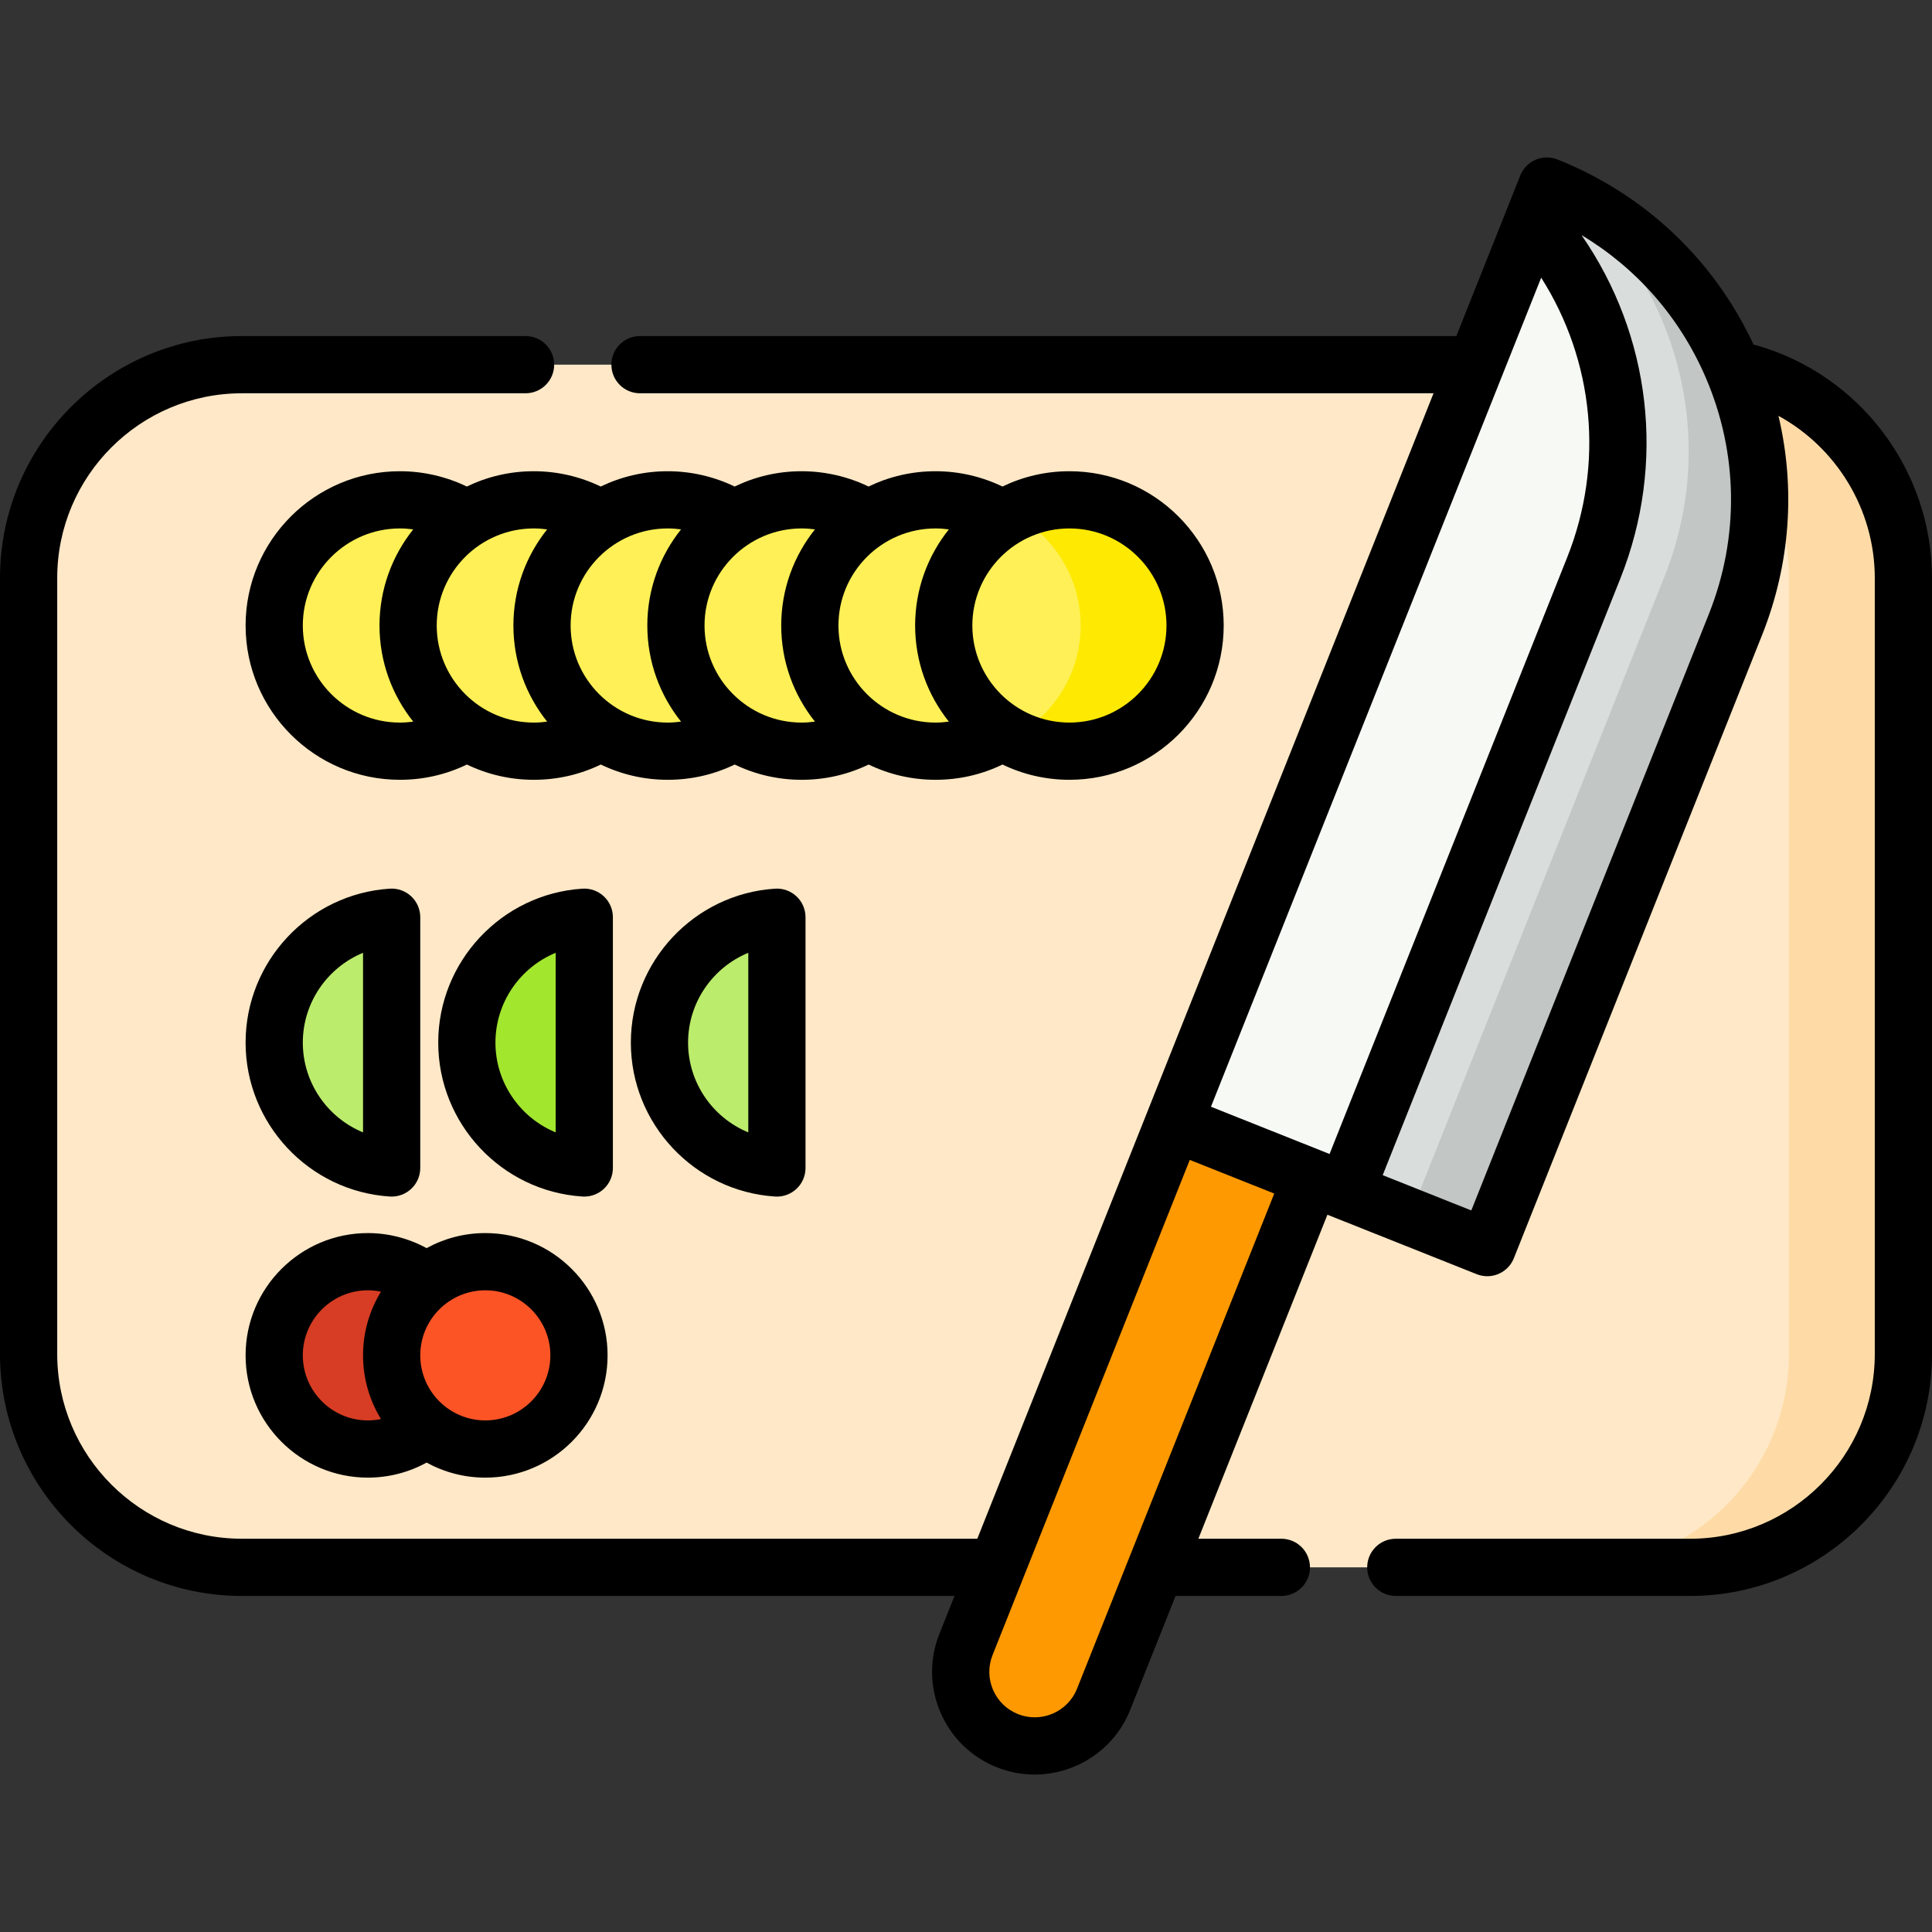 <svg id="Capa_1" enable-background="new 0 0 506.496 506.496" height="512" viewBox="0 0 506.496 506.496" width="512" xmlns="http://www.w3.org/2000/svg"><rect x="0" y="0" width="506.496" height="506.496" fill="#333333" stroke="none"/><g><g><g><path d="m443.073 410.899h-379.65c-30.886 0-55.924-25.038-55.924-55.924v-203.448c0-30.886 25.038-55.924 55.924-55.924h379.649c30.886 0 55.924 25.038 55.924 55.924v203.448c0 30.886-25.038 55.924-55.923 55.924z" fill="#fee8c7"/></g></g><g><g><path d="m443.073 95.603h-30c30.886 0 55.924 25.038 55.924 55.924v203.448c0 30.886-25.038 55.924-55.924 55.924h30c30.886 0 55.924-25.038 55.924-55.924v-203.448c-.001-30.886-25.039-55.924-55.924-55.924z" fill="#fedba6"/></g></g><g><g><path d="m389.91 327.075-82.187-32.736 97.809-245.559c45.391 18.08 67.531 69.533 49.451 114.923z" fill="#f7f9f5"/></g></g><g><g><path d="m389.91 327.075-82.187-32.736 97.809-245.559c45.391 18.08 67.531 69.533 49.451 114.923z" fill="#d9dedc"/></g></g><g><g><path d="m413.006 52.167c27.04 24.041 37.559 63.314 23.397 98.871l-65.073 163.372-61.797-24.615-1.81 4.543 82.187 32.736 65.073-163.372c17.057-42.822-1.688-91.035-41.977-111.535z" fill="#c2c7c5"/></g></g><g><g><path d="m402.002 57.644-94.279 236.695 45.026 17.935 65.073-163.372c12.753-32.018 5.493-67.049-15.82-91.258z" fill="#f7f9f5"/></g></g><g><g><path d="m264.099 456.339c-9.964-3.969-14.824-15.263-10.855-25.227l54.479-136.774 36.082 14.372-54.479 136.774c-3.968 9.964-15.263 14.824-25.227 10.855z" fill="#fe9901"/></g></g><g><g><circle cx="104.833" cy="163.984" fill="#fef056" r="32.947"/></g></g><g><g><path d="m102.676 240.459c-17.189 1.112-30.79 15.399-30.79 32.87 0 17.47 13.6 31.757 30.79 32.869z" fill="#bbec6c"/></g></g><g><g><path d="m153.176 240.459c-17.189 1.112-30.79 15.399-30.79 32.87 0 17.47 13.6 31.757 30.79 32.869z" fill="#a2e62e"/></g></g><g><g><path d="m203.676 240.459c-17.189 1.112-30.79 15.399-30.79 32.87 0 17.47 13.6 31.757 30.79 32.869z" fill="#bbec6c"/></g></g><g><g><circle cx="96.441" cy="355.322" fill="#d73d24" r="24.555"/></g></g><g><g><circle cx="127.231" cy="355.322" fill="#fd5426" r="24.555"/></g></g><g><g><circle cx="139.938" cy="163.984" fill="#fef056" r="32.947"/></g></g><g><g><circle cx="175.044" cy="163.984" fill="#fef056" r="32.947"/></g></g><g><g><circle cx="210.149" cy="163.984" fill="#fef056" r="32.947"/></g></g><g><g><circle cx="245.254" cy="163.984" fill="#fef056" r="32.947"/></g></g><g><g><circle cx="280.359" cy="163.984" fill="#fef056" r="32.947"/></g></g><g><g><path d="m280.359 131.037c-5.404 0-10.5 1.31-15 3.616 10.652 5.458 17.948 16.54 17.948 29.332s-7.295 23.873-17.948 29.332c4.5 2.306 9.596 3.616 15 3.616 18.196 0 32.948-14.751 32.948-32.947s-14.752-32.949-32.948-32.949z" fill="#fee903"/></g></g><g><path d="m102.191 313.682c.162.01.323.016.484.016 1.899 0 3.735-.721 5.129-2.028 1.513-1.417 2.371-3.398 2.371-5.472v-65.739c0-2.073-.858-4.054-2.371-5.472-1.512-1.418-3.538-2.145-5.613-2.013-21.199 1.372-37.806 19.097-37.806 40.354.001 21.257 16.607 38.983 37.806 40.354zm-7.015-63.893v47.08c-9.29-3.823-15.79-12.99-15.79-23.54s6.5-19.717 15.79-23.54z"/><path d="m160.676 240.459c0-2.073-.858-4.054-2.371-5.472-1.512-1.418-3.549-2.145-5.613-2.013-21.199 1.372-37.806 19.097-37.806 40.354 0 21.256 16.606 38.982 37.806 40.354.162.01.323.016.484.016 1.899 0 3.735-.721 5.129-2.028 1.513-1.417 2.371-3.398 2.371-5.472zm-15 56.409c-9.29-3.823-15.79-12.99-15.79-23.54s6.5-19.717 15.79-23.54z"/><path d="m203.191 232.975c-21.199 1.372-37.806 19.097-37.806 40.354 0 21.256 16.606 38.982 37.806 40.354.162.01.323.016.484.016 1.899 0 3.735-.721 5.129-2.028 1.513-1.417 2.371-3.398 2.371-5.472v-65.739c0-2.073-.858-4.054-2.371-5.472-1.511-1.419-3.546-2.146-5.613-2.013zm-7.015 63.893c-9.29-3.823-15.79-12.99-15.79-23.54s6.5-19.717 15.79-23.54z"/><path d="m96.44 387.377c5.422 0 10.695-1.362 15.402-3.945 4.571 2.512 9.815 3.945 15.388 3.945 17.675 0 32.055-14.38 32.055-32.055s-14.38-32.055-32.055-32.055c-5.575 0-10.821 1.434-15.392 3.947-4.694-2.566-10.003-3.947-15.398-3.947-17.675 0-32.055 14.38-32.055 32.055.001 17.675 14.381 32.055 32.055 32.055zm47.845-32.055c0 9.404-7.65 17.055-17.055 17.055s-17.055-7.651-17.055-17.055 7.65-17.055 17.055-17.055 17.055 7.651 17.055 17.055zm-47.845-17.055c1.173 0 2.32.129 3.44.357-2.982 4.866-4.705 10.584-4.705 16.698s1.723 11.833 4.706 16.7c-1.124.23-2.275.355-3.441.355-9.404 0-17.055-7.651-17.055-17.055.001-9.404 7.651-17.055 17.055-17.055z"/><path d="m460.42 90.507c-.234-.066-.469-.111-.704-.154-10.371-22.238-28.511-39.421-51.408-48.542-3.847-1.532-8.211.344-9.743 4.192l-16.769 42.099h-214.015c-4.143 0-7.5 3.358-7.5 7.5s3.357 7.5 7.5 7.5h208.04l-75.066 188.46-44.545 111.836h-192.786c-26.701.001-48.424-21.722-48.424-48.423v-203.448c0-26.701 21.723-48.424 48.424-48.424h74.357c4.143 0 7.5-3.358 7.5-7.5s-3.357-7.5-7.5-7.5h-74.357c-34.972 0-63.424 28.452-63.424 63.424v203.448c0 34.972 28.452 63.424 63.424 63.424h186.811l-3.958 9.938c-2.66 6.68-2.561 13.997.281 20.602 2.843 6.605 8.087 11.708 14.767 14.369 3.257 1.297 6.619 1.911 9.929 1.911 10.701 0 20.846-6.426 25.041-16.958l11.894-29.861h27.736c4.143 0 7.5-3.358 7.5-7.5s-3.357-7.5-7.5-7.5h-21.761l33.834-84.945 1.977.787c.003.001.006.002.009.003l37.152 14.798c.91.362 1.85.534 2.773.534 2.98 0 5.8-1.789 6.97-4.727l65.073-163.372c7.383-18.535 8.801-38.443 4.292-57.461 15.259 8.355 25.253 24.6 25.253 42.51v203.448c0 26.701-21.723 48.424-48.424 48.424h-77.148c-4.143 0-7.5 3.358-7.5 7.5s3.357 7.5 7.5 7.5h77.148c34.972 0 63.424-28.452 63.424-63.424v-203.448c-.001-28.229-18.948-53.321-46.077-61.02zm-113.839 211.236h-.001l-29.114-11.597 86.572-217.347c13.838 21.754 16.569 48.841 6.816 73.327l-62.297 156.404zm-64.223 140.966c-2.431 6.106-9.377 9.096-15.483 6.663-2.958-1.178-5.28-3.438-6.539-6.362-1.258-2.924-1.303-6.164-.124-9.122l51.703-129.806 22.147 8.821zm165.658-281.782-62.298 156.405-23.226-9.251 62.298-156.404c12.035-30.215 8.021-63.762-10.178-90.045 14.431 8.662 25.775 21.567 32.558 37.332 8.549 19.866 8.849 41.872.846 61.963z"/><path d="m227.712 200.426c5.309 2.566 11.26 4.005 17.542 4.005 6.138 0 12.037-1.342 17.533-3.989.01-.005.02-.011.03-.016 5.309 2.566 11.26 4.005 17.542 4.005 22.303 0 40.447-18.145 40.447-40.447s-18.145-40.447-40.447-40.447c-6.286 0-12.241 1.442-17.553 4.011-5.451-2.625-11.457-4.011-17.552-4.011-6.286 0-12.241 1.442-17.553 4.012-5.45-2.625-11.457-4.012-17.552-4.012-6.286 0-12.241 1.442-17.553 4.011-5.451-2.625-11.457-4.011-17.552-4.011-6.286 0-12.241 1.442-17.553 4.011-5.451-2.625-11.457-4.011-17.552-4.011-6.286 0-12.241 1.442-17.553 4.012-5.45-2.625-11.457-4.012-17.552-4.012-22.303 0-40.447 18.145-40.447 40.447s18.145 40.447 40.447 40.447c6.139 0 12.038-1.342 17.534-3.989.01-.005.02-.011.03-.016 5.309 2.566 11.26 4.005 17.542 4.005 6.139 0 12.038-1.342 17.534-3.99.01-.005.019-.011.029-.016 5.309 2.566 11.26 4.006 17.542 4.006 6.138 0 12.037-1.342 17.533-3.989.01-.005.02-.011.03-.016 5.309 2.566 11.26 4.005 17.542 4.005 6.139 0 12.038-1.342 17.534-3.989.009-.005.018-.011.028-.016zm78.094-36.442c0 14.032-11.416 25.447-25.447 25.447s-25.447-11.416-25.447-25.447 11.416-25.447 25.447-25.447 25.447 11.415 25.447 25.447zm-57.05-25.201c-5.528 6.918-8.845 15.677-8.845 25.201s3.317 18.283 8.845 25.201c-1.152.157-2.319.246-3.502.246-14.031 0-25.447-11.416-25.447-25.447s11.416-25.447 25.447-25.447c1.176 0 2.346.086 3.502.246zm-169.37 25.201c0-14.032 11.416-25.447 25.447-25.447 1.176 0 2.346.086 3.503.246-5.528 6.918-8.845 15.677-8.845 25.201s3.317 18.283 8.845 25.201c-1.152.157-2.319.246-3.503.246-14.031 0-25.447-11.415-25.447-25.447zm35.105 0c0-14.032 11.416-25.447 25.447-25.447 1.176 0 2.346.086 3.502.246-5.529 6.918-8.845 15.677-8.845 25.201s3.317 18.283 8.845 25.201c-1.152.157-2.319.246-3.502.246-14.031 0-25.447-11.415-25.447-25.447zm35.105 0c0-14.032 11.416-25.447 25.448-25.447 1.176 0 2.346.086 3.502.246-5.528 6.918-8.845 15.677-8.845 25.201s3.317 18.283 8.845 25.201c-1.152.157-2.319.246-3.502.246-14.032 0-25.448-11.415-25.448-25.447zm35.105 0c0-14.032 11.416-25.447 25.447-25.447 1.176 0 2.346.086 3.503.246-5.528 6.918-8.845 15.677-8.845 25.201s3.317 18.283 8.845 25.201c-1.152.157-2.319.246-3.503.246-14.031 0-25.447-11.415-25.447-25.447z"/></g></g></svg>